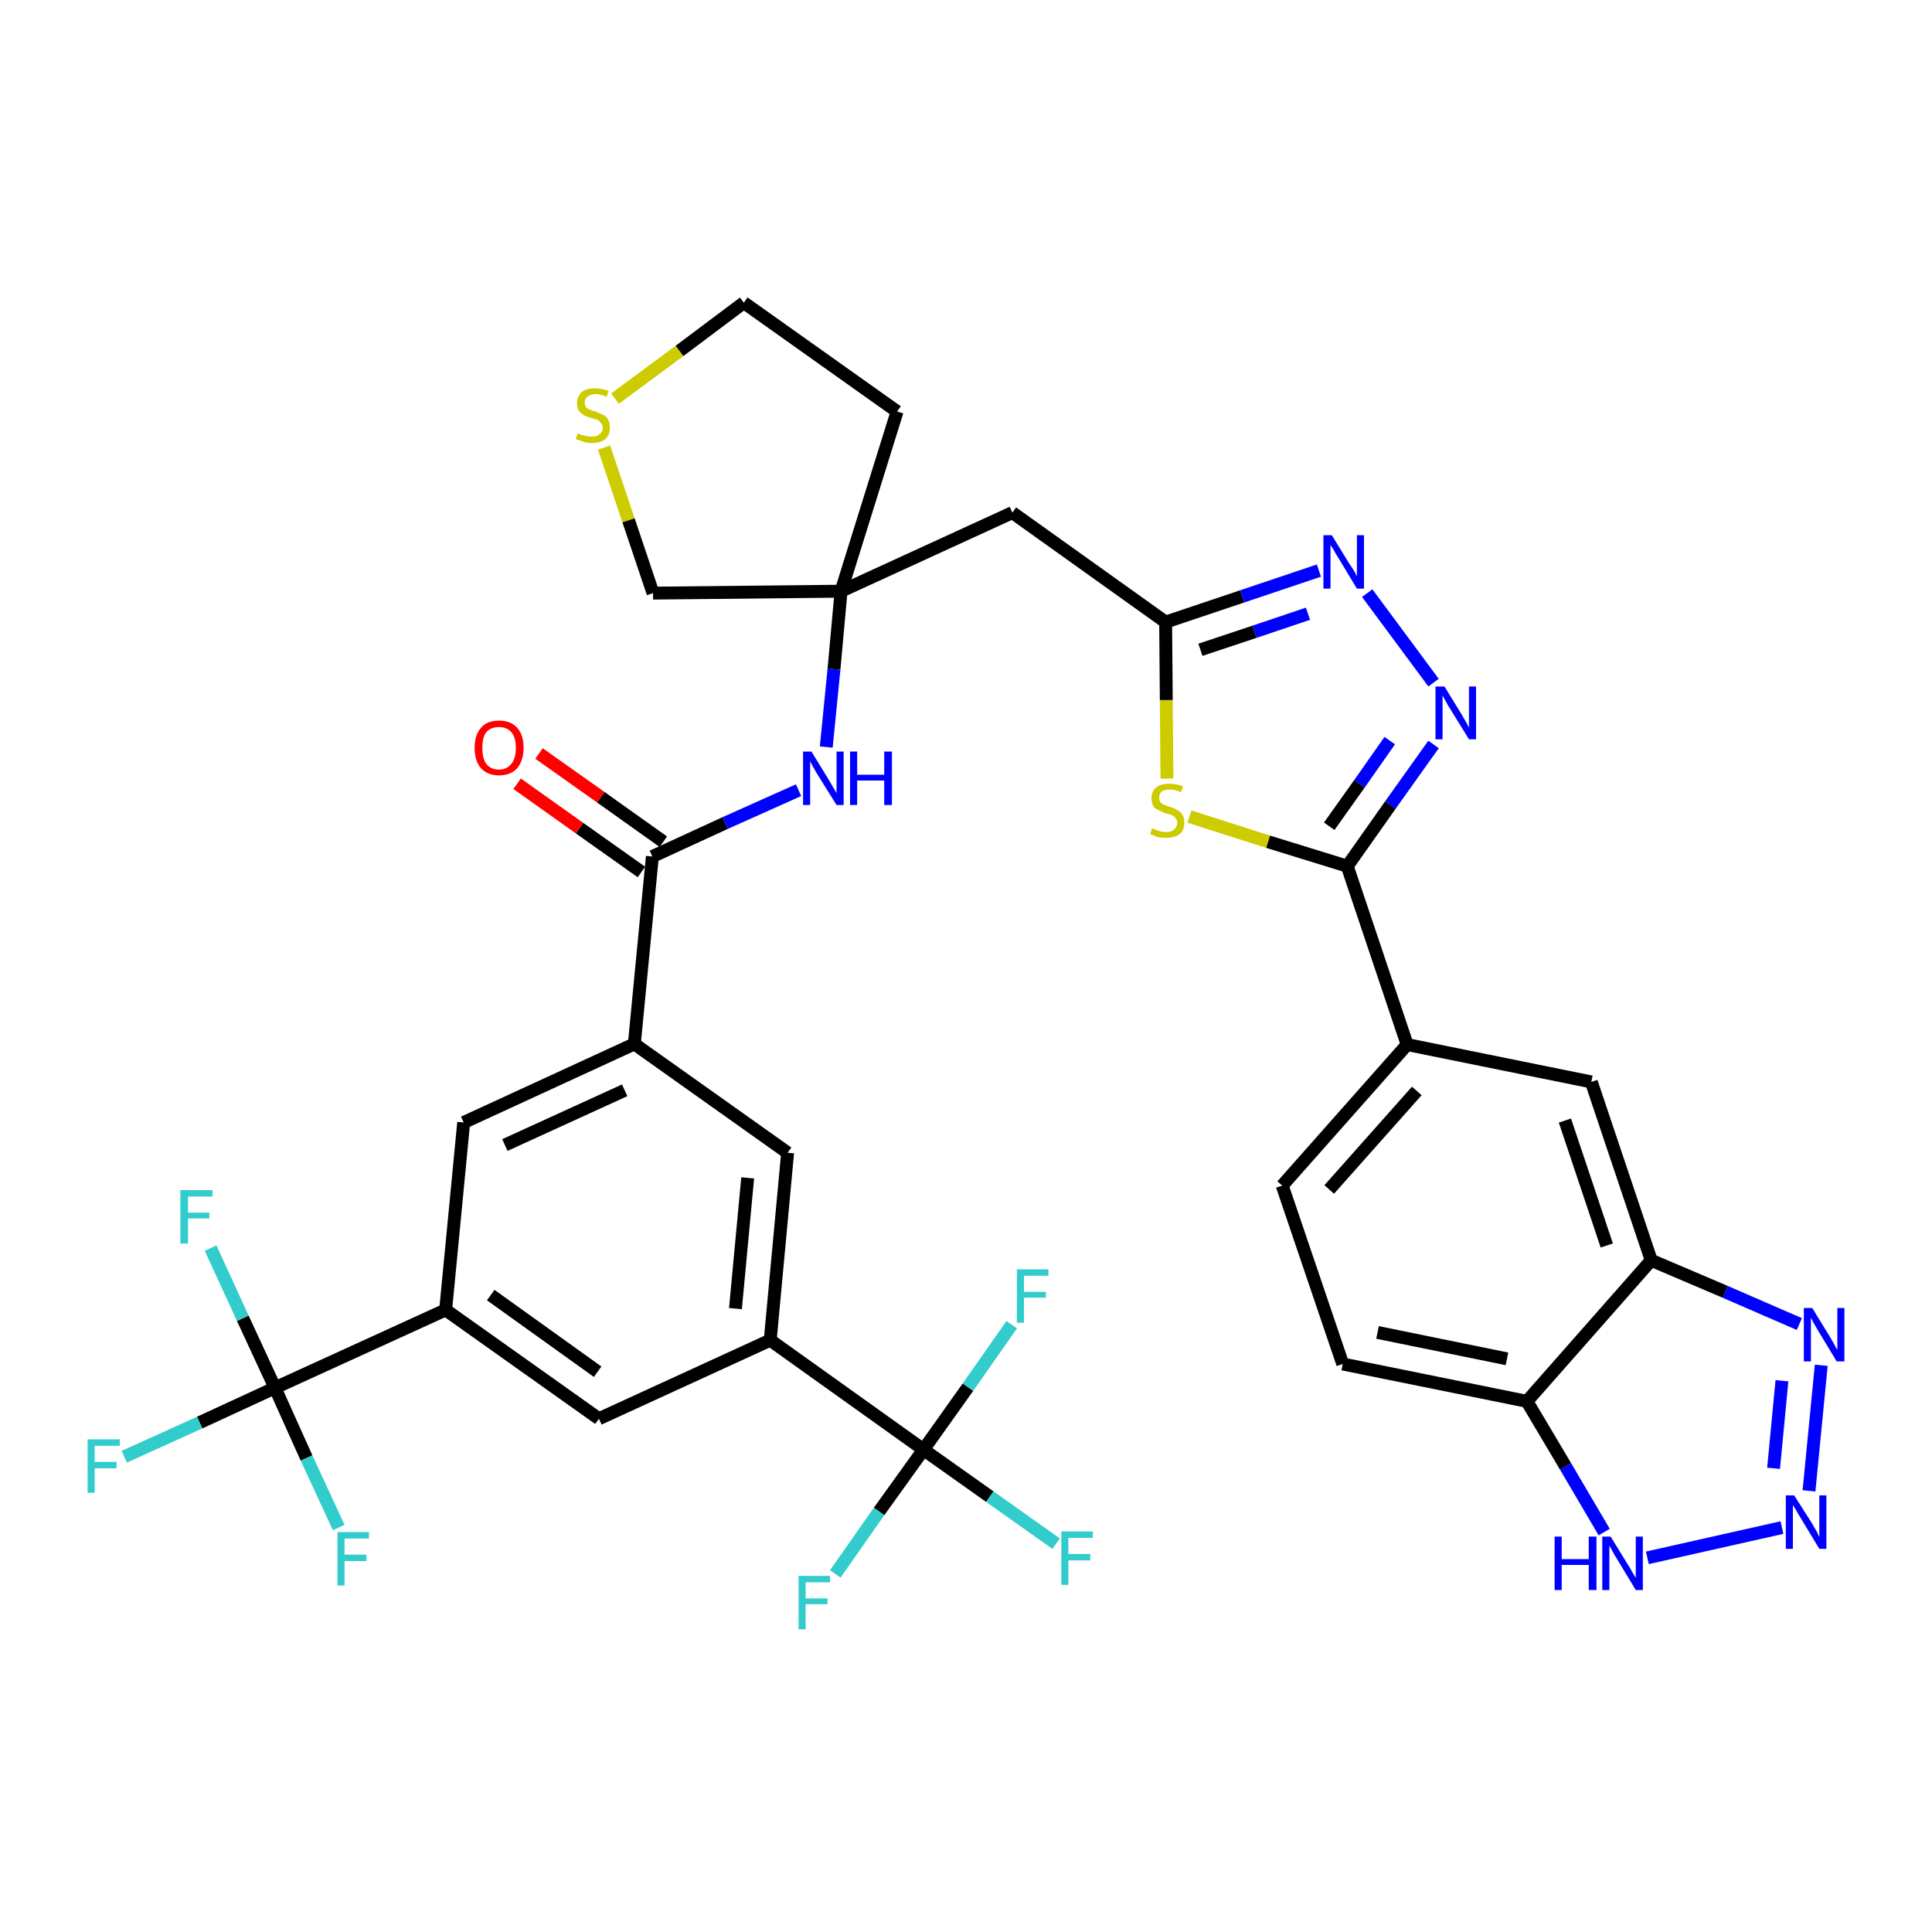 <?xml version='1.0' encoding='iso-8859-1'?>
<svg version='1.1' baseProfile='full'
              xmlns='http://www.w3.org/2000/svg'
                      xmlns:rdkit='http://www.rdkit.org/xml'
                      xmlns:xlink='http://www.w3.org/1999/xlink'
                  xml:space='preserve'
width='300px' height='300px' viewBox='0 0 300 300'>
<!-- END OF HEADER -->
<path class='bond-0 atom-0 atom-1' d='M 80.3,121.7 L 90.0,128.6' style='fill:none;fill-rule:evenodd;stroke:#FF0000;stroke-width:2.0px;stroke-linecap:butt;stroke-linejoin:miter;stroke-opacity:1' />
<path class='bond-0 atom-0 atom-1' d='M 90.0,128.6 L 99.6,135.4' style='fill:none;fill-rule:evenodd;stroke:#000000;stroke-width:2.0px;stroke-linecap:butt;stroke-linejoin:miter;stroke-opacity:1' />
<path class='bond-0 atom-0 atom-1' d='M 83.7,117.0 L 93.3,123.8' style='fill:none;fill-rule:evenodd;stroke:#FF0000;stroke-width:2.0px;stroke-linecap:butt;stroke-linejoin:miter;stroke-opacity:1' />
<path class='bond-0 atom-0 atom-1' d='M 93.3,123.8 L 103.0,130.7' style='fill:none;fill-rule:evenodd;stroke:#000000;stroke-width:2.0px;stroke-linecap:butt;stroke-linejoin:miter;stroke-opacity:1' />
<path class='bond-1 atom-1 atom-2' d='M 101.3,133.0 L 112.6,127.8' style='fill:none;fill-rule:evenodd;stroke:#000000;stroke-width:2.0px;stroke-linecap:butt;stroke-linejoin:miter;stroke-opacity:1' />
<path class='bond-1 atom-1 atom-2' d='M 112.6,127.8 L 124.0,122.7' style='fill:none;fill-rule:evenodd;stroke:#0000FF;stroke-width:2.0px;stroke-linecap:butt;stroke-linejoin:miter;stroke-opacity:1' />
<path class='bond-22 atom-1 atom-23' d='M 101.3,133.0 L 98.5,162.1' style='fill:none;fill-rule:evenodd;stroke:#000000;stroke-width:2.0px;stroke-linecap:butt;stroke-linejoin:miter;stroke-opacity:1' />
<path class='bond-2 atom-2 atom-3' d='M 128.3,116.0 L 129.5,103.9' style='fill:none;fill-rule:evenodd;stroke:#0000FF;stroke-width:2.0px;stroke-linecap:butt;stroke-linejoin:miter;stroke-opacity:1' />
<path class='bond-2 atom-2 atom-3' d='M 129.5,103.9 L 130.6,91.8' style='fill:none;fill-rule:evenodd;stroke:#000000;stroke-width:2.0px;stroke-linecap:butt;stroke-linejoin:miter;stroke-opacity:1' />
<path class='bond-3 atom-3 atom-4' d='M 130.6,91.8 L 157.2,79.6' style='fill:none;fill-rule:evenodd;stroke:#000000;stroke-width:2.0px;stroke-linecap:butt;stroke-linejoin:miter;stroke-opacity:1' />
<path class='bond-18 atom-3 atom-19' d='M 130.6,91.8 L 139.3,63.9' style='fill:none;fill-rule:evenodd;stroke:#000000;stroke-width:2.0px;stroke-linecap:butt;stroke-linejoin:miter;stroke-opacity:1' />
<path class='bond-36 atom-22 atom-3' d='M 101.4,92.1 L 130.6,91.8' style='fill:none;fill-rule:evenodd;stroke:#000000;stroke-width:2.0px;stroke-linecap:butt;stroke-linejoin:miter;stroke-opacity:1' />
<path class='bond-4 atom-4 atom-5' d='M 157.2,79.6 L 181.0,96.6' style='fill:none;fill-rule:evenodd;stroke:#000000;stroke-width:2.0px;stroke-linecap:butt;stroke-linejoin:miter;stroke-opacity:1' />
<path class='bond-5 atom-5 atom-6' d='M 181.0,96.6 L 192.9,92.6' style='fill:none;fill-rule:evenodd;stroke:#000000;stroke-width:2.0px;stroke-linecap:butt;stroke-linejoin:miter;stroke-opacity:1' />
<path class='bond-5 atom-5 atom-6' d='M 192.9,92.6 L 204.8,88.6' style='fill:none;fill-rule:evenodd;stroke:#0000FF;stroke-width:2.0px;stroke-linecap:butt;stroke-linejoin:miter;stroke-opacity:1' />
<path class='bond-5 atom-5 atom-6' d='M 186.4,100.9 L 194.8,98.1' style='fill:none;fill-rule:evenodd;stroke:#000000;stroke-width:2.0px;stroke-linecap:butt;stroke-linejoin:miter;stroke-opacity:1' />
<path class='bond-5 atom-5 atom-6' d='M 194.8,98.1 L 203.1,95.3' style='fill:none;fill-rule:evenodd;stroke:#0000FF;stroke-width:2.0px;stroke-linecap:butt;stroke-linejoin:miter;stroke-opacity:1' />
<path class='bond-38 atom-18 atom-5' d='M 181.2,120.9 L 181.1,108.7' style='fill:none;fill-rule:evenodd;stroke:#CCCC00;stroke-width:2.0px;stroke-linecap:butt;stroke-linejoin:miter;stroke-opacity:1' />
<path class='bond-38 atom-18 atom-5' d='M 181.1,108.7 L 181.0,96.6' style='fill:none;fill-rule:evenodd;stroke:#000000;stroke-width:2.0px;stroke-linecap:butt;stroke-linejoin:miter;stroke-opacity:1' />
<path class='bond-6 atom-6 atom-7' d='M 212.3,92.1 L 222.6,106.0' style='fill:none;fill-rule:evenodd;stroke:#0000FF;stroke-width:2.0px;stroke-linecap:butt;stroke-linejoin:miter;stroke-opacity:1' />
<path class='bond-7 atom-7 atom-8' d='M 222.6,115.6 L 215.9,125.0' style='fill:none;fill-rule:evenodd;stroke:#0000FF;stroke-width:2.0px;stroke-linecap:butt;stroke-linejoin:miter;stroke-opacity:1' />
<path class='bond-7 atom-7 atom-8' d='M 215.9,125.0 L 209.2,134.5' style='fill:none;fill-rule:evenodd;stroke:#000000;stroke-width:2.0px;stroke-linecap:butt;stroke-linejoin:miter;stroke-opacity:1' />
<path class='bond-7 atom-7 atom-8' d='M 215.8,115.0 L 211.1,121.7' style='fill:none;fill-rule:evenodd;stroke:#0000FF;stroke-width:2.0px;stroke-linecap:butt;stroke-linejoin:miter;stroke-opacity:1' />
<path class='bond-7 atom-7 atom-8' d='M 211.1,121.7 L 206.4,128.3' style='fill:none;fill-rule:evenodd;stroke:#000000;stroke-width:2.0px;stroke-linecap:butt;stroke-linejoin:miter;stroke-opacity:1' />
<path class='bond-8 atom-8 atom-9' d='M 209.2,134.5 L 218.5,162.2' style='fill:none;fill-rule:evenodd;stroke:#000000;stroke-width:2.0px;stroke-linecap:butt;stroke-linejoin:miter;stroke-opacity:1' />
<path class='bond-17 atom-8 atom-18' d='M 209.2,134.5 L 196.9,130.7' style='fill:none;fill-rule:evenodd;stroke:#000000;stroke-width:2.0px;stroke-linecap:butt;stroke-linejoin:miter;stroke-opacity:1' />
<path class='bond-17 atom-8 atom-18' d='M 196.9,130.7 L 184.7,126.8' style='fill:none;fill-rule:evenodd;stroke:#CCCC00;stroke-width:2.0px;stroke-linecap:butt;stroke-linejoin:miter;stroke-opacity:1' />
<path class='bond-9 atom-9 atom-10' d='M 218.5,162.2 L 199.1,184.1' style='fill:none;fill-rule:evenodd;stroke:#000000;stroke-width:2.0px;stroke-linecap:butt;stroke-linejoin:miter;stroke-opacity:1' />
<path class='bond-9 atom-9 atom-10' d='M 220.0,169.4 L 206.4,184.7' style='fill:none;fill-rule:evenodd;stroke:#000000;stroke-width:2.0px;stroke-linecap:butt;stroke-linejoin:miter;stroke-opacity:1' />
<path class='bond-39 atom-17 atom-9' d='M 247.1,168.0 L 218.5,162.2' style='fill:none;fill-rule:evenodd;stroke:#000000;stroke-width:2.0px;stroke-linecap:butt;stroke-linejoin:miter;stroke-opacity:1' />
<path class='bond-10 atom-10 atom-11' d='M 199.1,184.1 L 208.5,211.8' style='fill:none;fill-rule:evenodd;stroke:#000000;stroke-width:2.0px;stroke-linecap:butt;stroke-linejoin:miter;stroke-opacity:1' />
<path class='bond-11 atom-11 atom-12' d='M 208.5,211.8 L 237.1,217.6' style='fill:none;fill-rule:evenodd;stroke:#000000;stroke-width:2.0px;stroke-linecap:butt;stroke-linejoin:miter;stroke-opacity:1' />
<path class='bond-11 atom-11 atom-12' d='M 213.9,206.9 L 234.0,211.0' style='fill:none;fill-rule:evenodd;stroke:#000000;stroke-width:2.0px;stroke-linecap:butt;stroke-linejoin:miter;stroke-opacity:1' />
<path class='bond-12 atom-12 atom-13' d='M 237.1,217.6 L 243.1,227.7' style='fill:none;fill-rule:evenodd;stroke:#000000;stroke-width:2.0px;stroke-linecap:butt;stroke-linejoin:miter;stroke-opacity:1' />
<path class='bond-12 atom-12 atom-13' d='M 243.1,227.7 L 249.1,237.9' style='fill:none;fill-rule:evenodd;stroke:#0000FF;stroke-width:2.0px;stroke-linecap:butt;stroke-linejoin:miter;stroke-opacity:1' />
<path class='bond-40 atom-16 atom-12' d='M 256.4,195.7 L 237.1,217.6' style='fill:none;fill-rule:evenodd;stroke:#000000;stroke-width:2.0px;stroke-linecap:butt;stroke-linejoin:miter;stroke-opacity:1' />
<path class='bond-13 atom-13 atom-14' d='M 255.8,241.9 L 276.7,237.2' style='fill:none;fill-rule:evenodd;stroke:#0000FF;stroke-width:2.0px;stroke-linecap:butt;stroke-linejoin:miter;stroke-opacity:1' />
<path class='bond-14 atom-14 atom-15' d='M 280.9,231.5 L 282.8,212.0' style='fill:none;fill-rule:evenodd;stroke:#0000FF;stroke-width:2.0px;stroke-linecap:butt;stroke-linejoin:miter;stroke-opacity:1' />
<path class='bond-14 atom-14 atom-15' d='M 275.4,228.0 L 276.7,214.4' style='fill:none;fill-rule:evenodd;stroke:#0000FF;stroke-width:2.0px;stroke-linecap:butt;stroke-linejoin:miter;stroke-opacity:1' />
<path class='bond-15 atom-15 atom-16' d='M 279.4,205.6 L 267.9,200.6' style='fill:none;fill-rule:evenodd;stroke:#0000FF;stroke-width:2.0px;stroke-linecap:butt;stroke-linejoin:miter;stroke-opacity:1' />
<path class='bond-15 atom-15 atom-16' d='M 267.9,200.6 L 256.4,195.7' style='fill:none;fill-rule:evenodd;stroke:#000000;stroke-width:2.0px;stroke-linecap:butt;stroke-linejoin:miter;stroke-opacity:1' />
<path class='bond-16 atom-16 atom-17' d='M 256.4,195.7 L 247.1,168.0' style='fill:none;fill-rule:evenodd;stroke:#000000;stroke-width:2.0px;stroke-linecap:butt;stroke-linejoin:miter;stroke-opacity:1' />
<path class='bond-16 atom-16 atom-17' d='M 249.5,193.4 L 243.0,174.0' style='fill:none;fill-rule:evenodd;stroke:#000000;stroke-width:2.0px;stroke-linecap:butt;stroke-linejoin:miter;stroke-opacity:1' />
<path class='bond-19 atom-19 atom-20' d='M 139.3,63.9 L 115.5,47.0' style='fill:none;fill-rule:evenodd;stroke:#000000;stroke-width:2.0px;stroke-linecap:butt;stroke-linejoin:miter;stroke-opacity:1' />
<path class='bond-20 atom-20 atom-21' d='M 115.5,47.0 L 105.5,54.5' style='fill:none;fill-rule:evenodd;stroke:#000000;stroke-width:2.0px;stroke-linecap:butt;stroke-linejoin:miter;stroke-opacity:1' />
<path class='bond-20 atom-20 atom-21' d='M 105.5,54.5 L 95.5,61.9' style='fill:none;fill-rule:evenodd;stroke:#CCCC00;stroke-width:2.0px;stroke-linecap:butt;stroke-linejoin:miter;stroke-opacity:1' />
<path class='bond-21 atom-21 atom-22' d='M 93.8,69.5 L 97.6,80.8' style='fill:none;fill-rule:evenodd;stroke:#CCCC00;stroke-width:2.0px;stroke-linecap:butt;stroke-linejoin:miter;stroke-opacity:1' />
<path class='bond-21 atom-21 atom-22' d='M 97.6,80.8 L 101.4,92.1' style='fill:none;fill-rule:evenodd;stroke:#000000;stroke-width:2.0px;stroke-linecap:butt;stroke-linejoin:miter;stroke-opacity:1' />
<path class='bond-23 atom-23 atom-24' d='M 98.5,162.1 L 72.0,174.3' style='fill:none;fill-rule:evenodd;stroke:#000000;stroke-width:2.0px;stroke-linecap:butt;stroke-linejoin:miter;stroke-opacity:1' />
<path class='bond-23 atom-23 atom-24' d='M 97.0,169.3 L 78.4,177.8' style='fill:none;fill-rule:evenodd;stroke:#000000;stroke-width:2.0px;stroke-linecap:butt;stroke-linejoin:miter;stroke-opacity:1' />
<path class='bond-37 atom-36 atom-23' d='M 122.3,179.0 L 98.5,162.1' style='fill:none;fill-rule:evenodd;stroke:#000000;stroke-width:2.0px;stroke-linecap:butt;stroke-linejoin:miter;stroke-opacity:1' />
<path class='bond-24 atom-24 atom-25' d='M 72.0,174.3 L 69.2,203.4' style='fill:none;fill-rule:evenodd;stroke:#000000;stroke-width:2.0px;stroke-linecap:butt;stroke-linejoin:miter;stroke-opacity:1' />
<path class='bond-25 atom-25 atom-26' d='M 69.2,203.4 L 42.7,215.5' style='fill:none;fill-rule:evenodd;stroke:#000000;stroke-width:2.0px;stroke-linecap:butt;stroke-linejoin:miter;stroke-opacity:1' />
<path class='bond-29 atom-25 atom-30' d='M 69.2,203.4 L 93.0,220.3' style='fill:none;fill-rule:evenodd;stroke:#000000;stroke-width:2.0px;stroke-linecap:butt;stroke-linejoin:miter;stroke-opacity:1' />
<path class='bond-29 atom-25 atom-30' d='M 76.2,201.1 L 92.8,213.0' style='fill:none;fill-rule:evenodd;stroke:#000000;stroke-width:2.0px;stroke-linecap:butt;stroke-linejoin:miter;stroke-opacity:1' />
<path class='bond-26 atom-26 atom-27' d='M 42.7,215.5 L 31.0,220.9' style='fill:none;fill-rule:evenodd;stroke:#000000;stroke-width:2.0px;stroke-linecap:butt;stroke-linejoin:miter;stroke-opacity:1' />
<path class='bond-26 atom-26 atom-27' d='M 31.0,220.9 L 19.3,226.2' style='fill:none;fill-rule:evenodd;stroke:#33CCCC;stroke-width:2.0px;stroke-linecap:butt;stroke-linejoin:miter;stroke-opacity:1' />
<path class='bond-27 atom-26 atom-28' d='M 42.7,215.5 L 37.7,204.7' style='fill:none;fill-rule:evenodd;stroke:#000000;stroke-width:2.0px;stroke-linecap:butt;stroke-linejoin:miter;stroke-opacity:1' />
<path class='bond-27 atom-26 atom-28' d='M 37.7,204.7 L 32.7,193.8' style='fill:none;fill-rule:evenodd;stroke:#33CCCC;stroke-width:2.0px;stroke-linecap:butt;stroke-linejoin:miter;stroke-opacity:1' />
<path class='bond-28 atom-26 atom-29' d='M 42.7,215.5 L 47.6,226.4' style='fill:none;fill-rule:evenodd;stroke:#000000;stroke-width:2.0px;stroke-linecap:butt;stroke-linejoin:miter;stroke-opacity:1' />
<path class='bond-28 atom-26 atom-29' d='M 47.6,226.4 L 52.6,237.2' style='fill:none;fill-rule:evenodd;stroke:#33CCCC;stroke-width:2.0px;stroke-linecap:butt;stroke-linejoin:miter;stroke-opacity:1' />
<path class='bond-30 atom-30 atom-31' d='M 93.0,220.3 L 119.6,208.1' style='fill:none;fill-rule:evenodd;stroke:#000000;stroke-width:2.0px;stroke-linecap:butt;stroke-linejoin:miter;stroke-opacity:1' />
<path class='bond-31 atom-31 atom-32' d='M 119.6,208.1 L 143.4,225.1' style='fill:none;fill-rule:evenodd;stroke:#000000;stroke-width:2.0px;stroke-linecap:butt;stroke-linejoin:miter;stroke-opacity:1' />
<path class='bond-35 atom-31 atom-36' d='M 119.6,208.1 L 122.3,179.0' style='fill:none;fill-rule:evenodd;stroke:#000000;stroke-width:2.0px;stroke-linecap:butt;stroke-linejoin:miter;stroke-opacity:1' />
<path class='bond-35 atom-31 atom-36' d='M 114.2,203.2 L 116.1,182.9' style='fill:none;fill-rule:evenodd;stroke:#000000;stroke-width:2.0px;stroke-linecap:butt;stroke-linejoin:miter;stroke-opacity:1' />
<path class='bond-32 atom-32 atom-33' d='M 143.4,225.1 L 153.7,232.4' style='fill:none;fill-rule:evenodd;stroke:#000000;stroke-width:2.0px;stroke-linecap:butt;stroke-linejoin:miter;stroke-opacity:1' />
<path class='bond-32 atom-32 atom-33' d='M 153.7,232.4 L 164.0,239.7' style='fill:none;fill-rule:evenodd;stroke:#33CCCC;stroke-width:2.0px;stroke-linecap:butt;stroke-linejoin:miter;stroke-opacity:1' />
<path class='bond-33 atom-32 atom-34' d='M 143.4,225.1 L 136.5,234.7' style='fill:none;fill-rule:evenodd;stroke:#000000;stroke-width:2.0px;stroke-linecap:butt;stroke-linejoin:miter;stroke-opacity:1' />
<path class='bond-33 atom-32 atom-34' d='M 136.5,234.7 L 129.7,244.4' style='fill:none;fill-rule:evenodd;stroke:#33CCCC;stroke-width:2.0px;stroke-linecap:butt;stroke-linejoin:miter;stroke-opacity:1' />
<path class='bond-34 atom-32 atom-35' d='M 143.4,225.1 L 150.3,215.4' style='fill:none;fill-rule:evenodd;stroke:#000000;stroke-width:2.0px;stroke-linecap:butt;stroke-linejoin:miter;stroke-opacity:1' />
<path class='bond-34 atom-32 atom-35' d='M 150.3,215.4 L 157.1,205.7' style='fill:none;fill-rule:evenodd;stroke:#33CCCC;stroke-width:2.0px;stroke-linecap:butt;stroke-linejoin:miter;stroke-opacity:1' />
<path  class='atom-0' d='M 73.7 116.1
Q 73.7 114.1, 74.7 113.0
Q 75.6 111.9, 77.5 111.9
Q 79.3 111.9, 80.3 113.0
Q 81.3 114.1, 81.3 116.1
Q 81.3 118.1, 80.3 119.3
Q 79.3 120.4, 77.5 120.4
Q 75.7 120.4, 74.7 119.3
Q 73.7 118.2, 73.7 116.1
M 77.5 119.5
Q 78.7 119.5, 79.4 118.6
Q 80.1 117.8, 80.1 116.1
Q 80.1 114.5, 79.4 113.7
Q 78.7 112.9, 77.5 112.9
Q 76.2 112.9, 75.5 113.7
Q 74.9 114.5, 74.9 116.1
Q 74.9 117.8, 75.5 118.6
Q 76.2 119.5, 77.5 119.5
' fill='#FF0000'/>
<path  class='atom-2' d='M 126.0 116.7
L 128.7 121.1
Q 129.0 121.6, 129.4 122.3
Q 129.9 123.1, 129.9 123.2
L 129.9 116.7
L 131.0 116.7
L 131.0 125.0
L 129.9 125.0
L 126.9 120.2
Q 126.6 119.7, 126.2 119.0
Q 125.9 118.4, 125.8 118.2
L 125.8 125.0
L 124.7 125.0
L 124.7 116.7
L 126.0 116.7
' fill='#0000FF'/>
<path  class='atom-2' d='M 132.0 116.7
L 133.1 116.7
L 133.1 120.3
L 137.3 120.3
L 137.3 116.7
L 138.5 116.7
L 138.5 125.0
L 137.3 125.0
L 137.3 121.2
L 133.1 121.2
L 133.1 125.0
L 132.0 125.0
L 132.0 116.7
' fill='#0000FF'/>
<path  class='atom-6' d='M 206.8 83.1
L 209.5 87.5
Q 209.8 87.9, 210.3 88.7
Q 210.7 89.5, 210.7 89.5
L 210.7 83.1
L 211.8 83.1
L 211.8 91.4
L 210.7 91.4
L 207.8 86.6
Q 207.4 86.0, 207.1 85.4
Q 206.7 84.8, 206.6 84.6
L 206.6 91.4
L 205.5 91.4
L 205.5 83.1
L 206.8 83.1
' fill='#0000FF'/>
<path  class='atom-7' d='M 224.3 106.6
L 227.0 111.0
Q 227.2 111.4, 227.7 112.2
Q 228.1 113.0, 228.1 113.0
L 228.1 106.6
L 229.2 106.6
L 229.2 114.8
L 228.1 114.8
L 225.2 110.1
Q 224.8 109.5, 224.5 108.9
Q 224.1 108.2, 224.0 108.0
L 224.0 114.8
L 222.9 114.8
L 222.9 106.6
L 224.3 106.6
' fill='#0000FF'/>
<path  class='atom-13' d='M 241.4 238.6
L 242.5 238.6
L 242.5 242.1
L 246.7 242.1
L 246.7 238.6
L 247.9 238.6
L 247.9 246.9
L 246.7 246.9
L 246.7 243.0
L 242.5 243.0
L 242.5 246.9
L 241.4 246.9
L 241.4 238.6
' fill='#0000FF'/>
<path  class='atom-13' d='M 250.1 238.6
L 252.8 243.0
Q 253.1 243.4, 253.5 244.2
Q 254.0 245.0, 254.0 245.0
L 254.0 238.6
L 255.1 238.6
L 255.1 246.9
L 254.0 246.9
L 251.1 242.1
Q 250.7 241.5, 250.4 240.9
Q 250.0 240.2, 249.9 240.0
L 249.9 246.9
L 248.8 246.9
L 248.8 238.6
L 250.1 238.6
' fill='#0000FF'/>
<path  class='atom-14' d='M 278.6 232.2
L 281.4 236.6
Q 281.6 237.0, 282.1 237.8
Q 282.5 238.6, 282.5 238.7
L 282.5 232.2
L 283.6 232.2
L 283.6 240.5
L 282.5 240.5
L 279.6 235.7
Q 279.2 235.1, 278.9 234.5
Q 278.5 233.9, 278.4 233.7
L 278.4 240.5
L 277.3 240.5
L 277.3 232.2
L 278.6 232.2
' fill='#0000FF'/>
<path  class='atom-15' d='M 281.4 203.1
L 284.1 207.5
Q 284.4 208.0, 284.8 208.7
Q 285.2 209.5, 285.3 209.6
L 285.3 203.1
L 286.4 203.1
L 286.4 211.4
L 285.2 211.4
L 282.3 206.6
Q 282.0 206.1, 281.6 205.4
Q 281.3 204.8, 281.2 204.6
L 281.2 211.4
L 280.1 211.4
L 280.1 203.1
L 281.4 203.1
' fill='#0000FF'/>
<path  class='atom-18' d='M 178.9 128.6
Q 179.0 128.7, 179.4 128.8
Q 179.8 129.0, 180.2 129.1
Q 180.7 129.2, 181.1 129.2
Q 181.9 129.2, 182.3 128.8
Q 182.8 128.4, 182.8 127.8
Q 182.8 127.3, 182.5 127.0
Q 182.3 126.7, 182.0 126.6
Q 181.6 126.4, 181.0 126.3
Q 180.3 126.0, 179.9 125.8
Q 179.4 125.6, 179.1 125.2
Q 178.8 124.7, 178.8 124.0
Q 178.8 122.9, 179.5 122.3
Q 180.2 121.7, 181.6 121.7
Q 182.6 121.7, 183.7 122.1
L 183.4 123.0
Q 182.4 122.6, 181.7 122.6
Q 180.8 122.6, 180.4 122.9
Q 180.0 123.3, 180.0 123.8
Q 180.0 124.3, 180.2 124.6
Q 180.4 124.8, 180.8 125.0
Q 181.1 125.1, 181.7 125.3
Q 182.4 125.5, 182.8 125.8
Q 183.3 126.0, 183.6 126.5
Q 183.9 126.9, 183.9 127.8
Q 183.9 128.9, 183.2 129.5
Q 182.4 130.1, 181.1 130.1
Q 180.4 130.1, 179.8 130.0
Q 179.3 129.8, 178.6 129.5
L 178.9 128.6
' fill='#CCCC00'/>
<path  class='atom-21' d='M 89.7 67.3
Q 89.8 67.3, 90.2 67.5
Q 90.6 67.6, 91.0 67.7
Q 91.5 67.8, 91.9 67.8
Q 92.7 67.8, 93.1 67.4
Q 93.6 67.1, 93.6 66.4
Q 93.6 65.9, 93.3 65.7
Q 93.1 65.4, 92.8 65.2
Q 92.4 65.1, 91.8 64.9
Q 91.1 64.7, 90.7 64.5
Q 90.2 64.2, 89.9 63.8
Q 89.6 63.4, 89.6 62.6
Q 89.6 61.6, 90.3 60.9
Q 91.0 60.3, 92.4 60.3
Q 93.4 60.3, 94.5 60.7
L 94.2 61.6
Q 93.2 61.2, 92.5 61.2
Q 91.7 61.2, 91.2 61.6
Q 90.8 61.9, 90.8 62.5
Q 90.8 62.9, 91.0 63.2
Q 91.2 63.5, 91.6 63.6
Q 91.9 63.8, 92.5 63.9
Q 93.2 64.2, 93.6 64.4
Q 94.1 64.6, 94.4 65.1
Q 94.7 65.6, 94.7 66.4
Q 94.7 67.5, 94.0 68.2
Q 93.2 68.8, 91.9 68.8
Q 91.2 68.8, 90.6 68.6
Q 90.1 68.4, 89.4 68.2
L 89.7 67.3
' fill='#CCCC00'/>
<path  class='atom-27' d='M 13.6 223.5
L 18.6 223.5
L 18.6 224.5
L 14.7 224.5
L 14.7 227.0
L 18.1 227.0
L 18.1 228.0
L 14.7 228.0
L 14.7 231.8
L 13.6 231.8
L 13.6 223.5
' fill='#33CCCC'/>
<path  class='atom-28' d='M 28.0 184.8
L 33.0 184.8
L 33.0 185.8
L 29.2 185.8
L 29.2 188.3
L 32.5 188.3
L 32.5 189.2
L 29.2 189.2
L 29.2 193.1
L 28.0 193.1
L 28.0 184.8
' fill='#33CCCC'/>
<path  class='atom-29' d='M 52.4 237.9
L 57.3 237.9
L 57.3 238.9
L 53.5 238.9
L 53.5 241.4
L 56.9 241.4
L 56.9 242.4
L 53.5 242.4
L 53.5 246.2
L 52.4 246.2
L 52.4 237.9
' fill='#33CCCC'/>
<path  class='atom-33' d='M 164.8 237.8
L 169.7 237.8
L 169.7 238.8
L 165.9 238.8
L 165.9 241.3
L 169.3 241.3
L 169.3 242.3
L 165.9 242.3
L 165.9 246.1
L 164.8 246.1
L 164.8 237.8
' fill='#33CCCC'/>
<path  class='atom-34' d='M 124.0 244.7
L 128.9 244.7
L 128.9 245.7
L 125.1 245.7
L 125.1 248.2
L 128.5 248.2
L 128.5 249.1
L 125.1 249.1
L 125.1 253.0
L 124.0 253.0
L 124.0 244.7
' fill='#33CCCC'/>
<path  class='atom-35' d='M 157.9 197.1
L 162.8 197.1
L 162.8 198.1
L 159.0 198.1
L 159.0 200.6
L 162.4 200.6
L 162.4 201.5
L 159.0 201.5
L 159.0 205.4
L 157.9 205.4
L 157.9 197.1
' fill='#33CCCC'/>
</svg>
